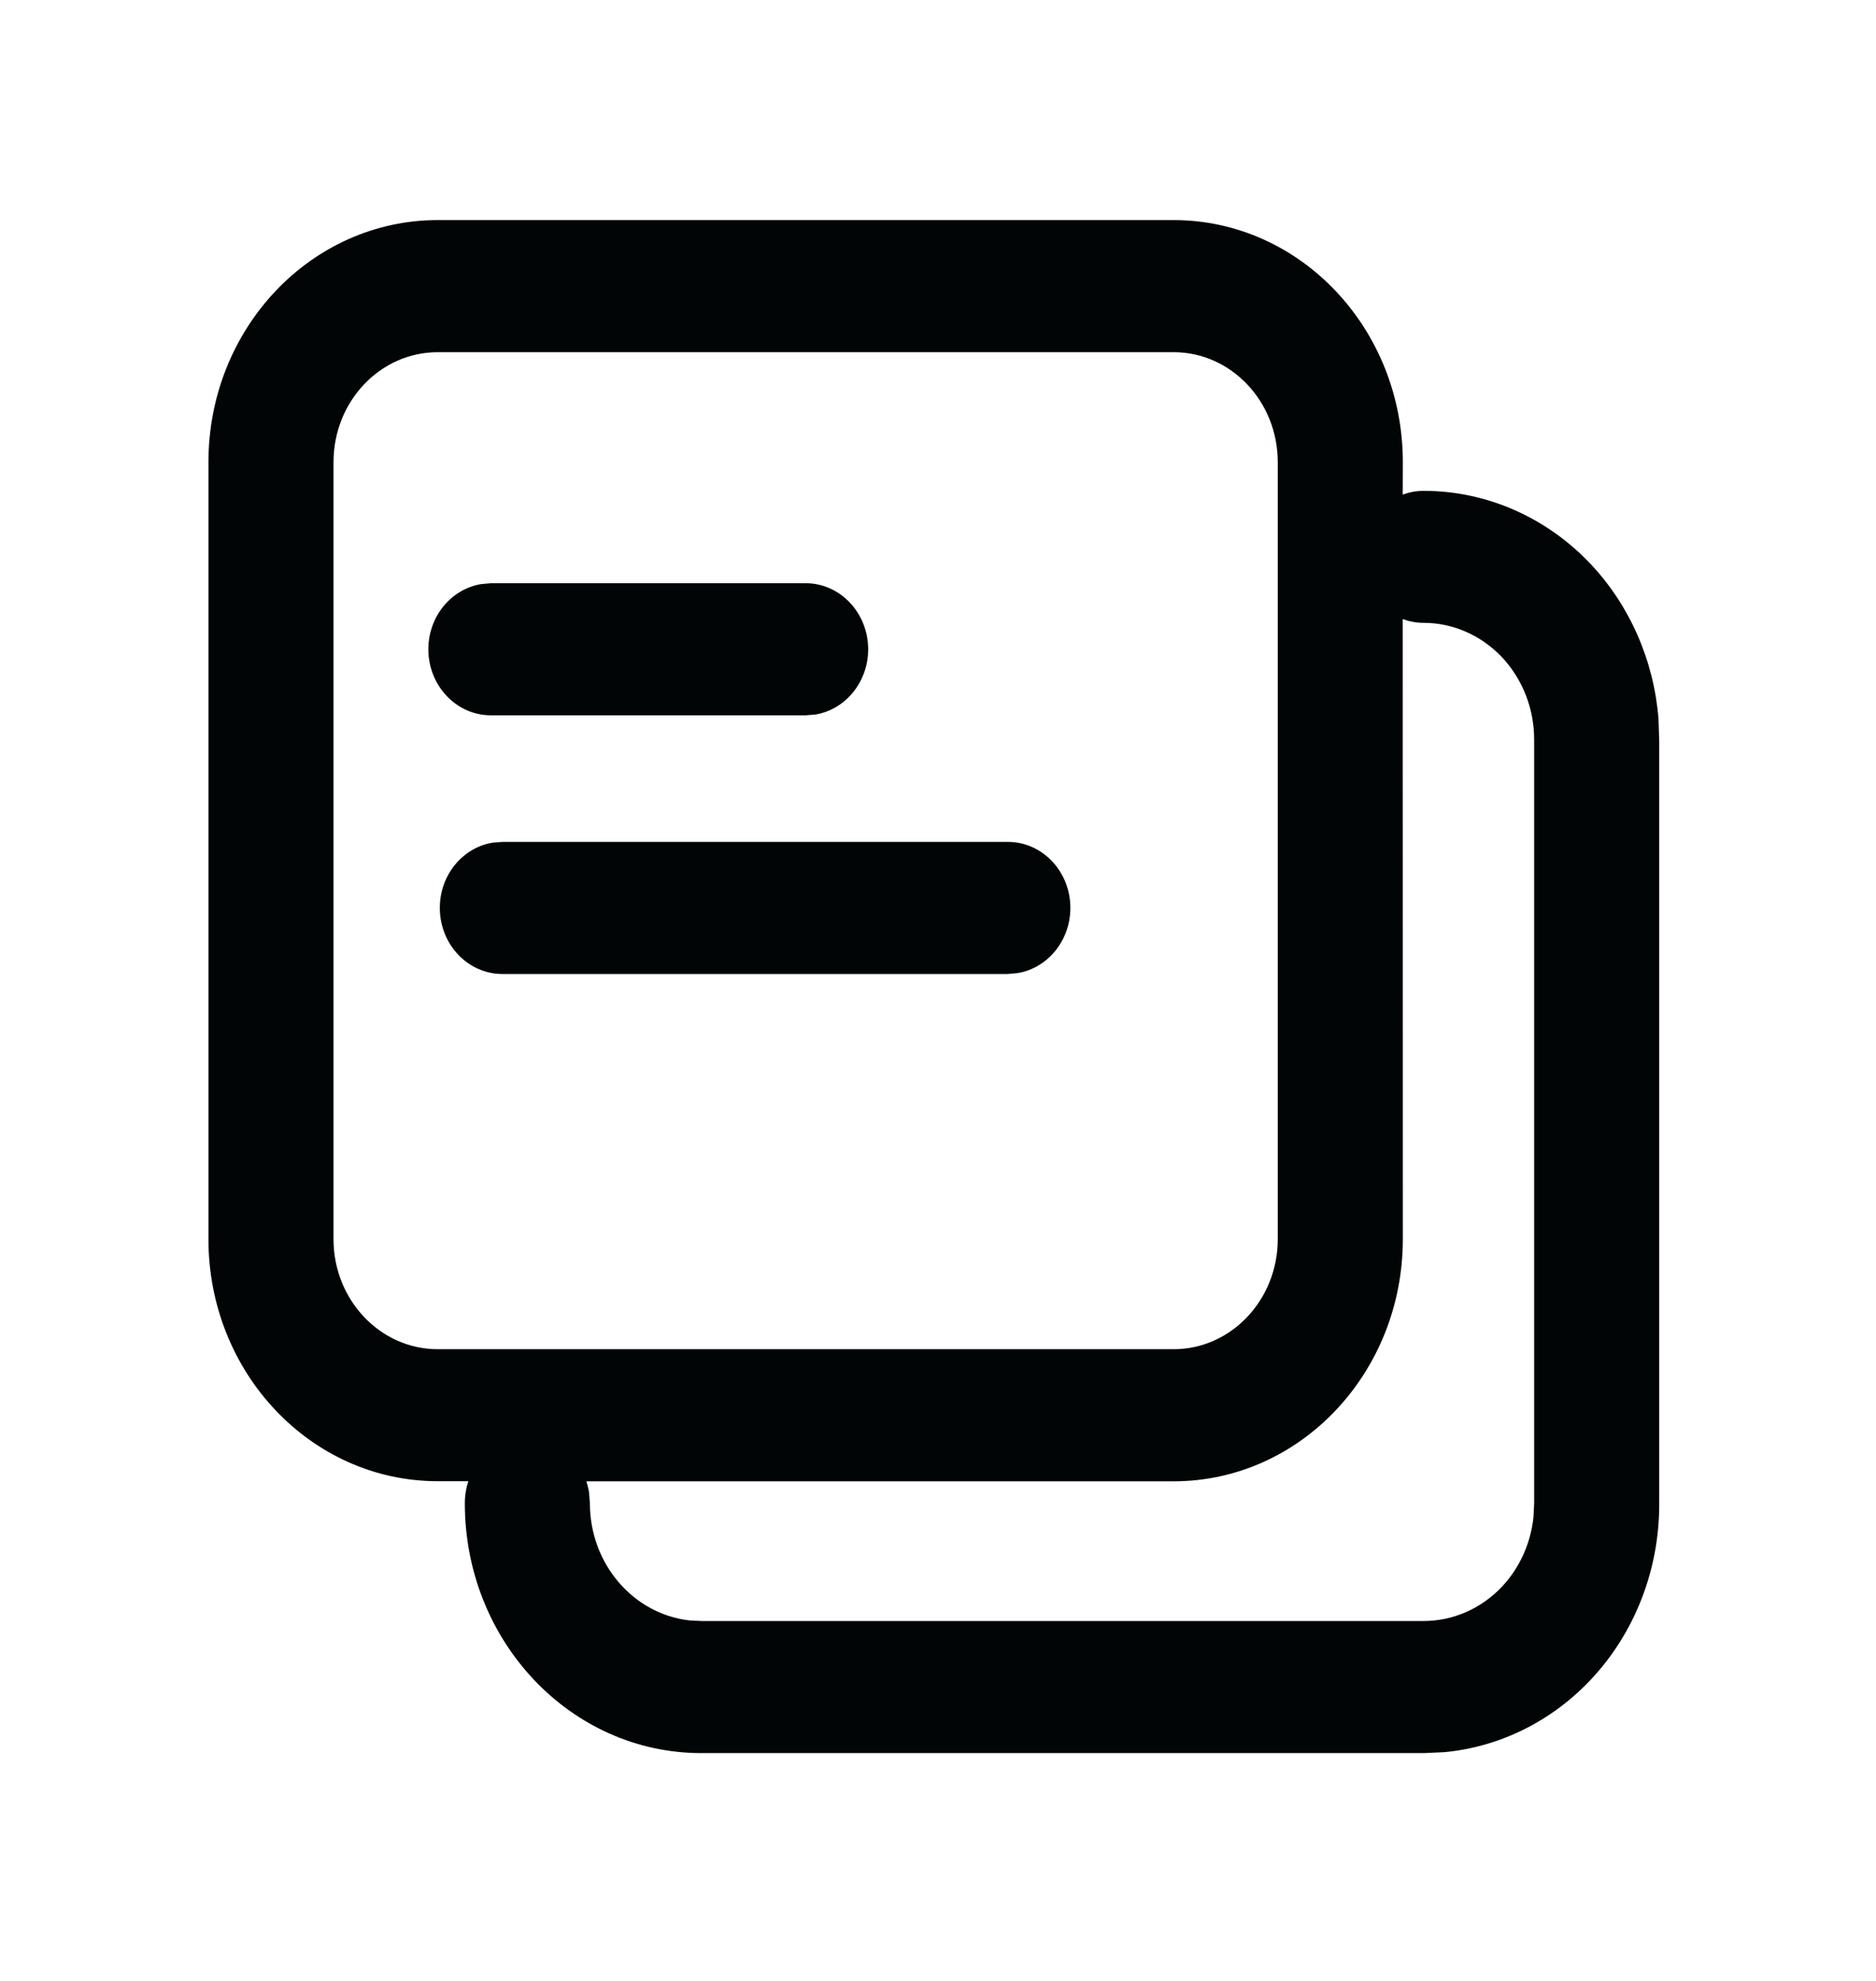 <svg xmlns="http://www.w3.org/2000/svg" width="18" height="19" viewBox="0 0 18 19">
    <g fill="none"  fill-rule="evenodd">
        <g fill="#010505">
            <g>
                <g>
                    <g>
                        <path d="M5.73 3.483c.331 0 .6.284.6.634 0 .314-.218.576-.503.625l-.097.008H2.71c-.331 0-.6-.284-.6-.633 0-.315.218-.576.503-.625l.097-.009h3.02zM7.67 5.964c.331 0 .6.283.6.633 0 .315-.218.576-.503.625l-.097.009H2.82c-.331 0-.6-.284-.6-.634 0-.315.218-.576.503-.625l.097-.008h4.85z" transform="translate(-564, -362) translate(564, 362) translate(0, -0) translate(2, 2.111)"/>
                        <path d="M9.26 0c1.215 0 2.2 1.04 2.2 2.322l-.001.311c.063-.023.13-.036.201-.036.602 0 1.179.253 1.603.703.377.4.606.928.65 1.483l.007.21v7.311c.004.635-.233 1.246-.657 1.696-.377.4-.875.645-1.404.695l-.199.009H4.73c-1.254 0-2.27-1.073-2.27-2.396 0-.074.012-.146.034-.212H2.2c-1.215 0-2.2-1.039-2.2-2.322V2.322C0 1.04.985 0 2.2 0zm2.199 3.827l.001 5.947c0 1.283-.985 2.323-2.2 2.323H3.626c.011.034.02.07.026.108l.008.103c0 .582.417 1.061.953 1.123l.117.006h6.93c.282 0 .553-.119.752-.33.17-.181.276-.417.302-.671l.006-.128V4.989c.002-.298-.11-.584-.308-.796-.2-.21-.47-.33-.752-.33-.07 0-.138-.013-.201-.036zM9.26 1.267H2.2c-.552 0-1 .472-1 1.055v7.452c0 .583.448 1.056 1 1.056h7.06c.552 0 1-.473 1-1.056V2.322c0-.583-.448-1.055-1-1.055z" transform="translate(-564, -362) translate(564, 362) translate(0, -0) translate(2, 2.111)"/>
                    </g>
                </g>
            </g>
        </g>
    </g>
</svg>
